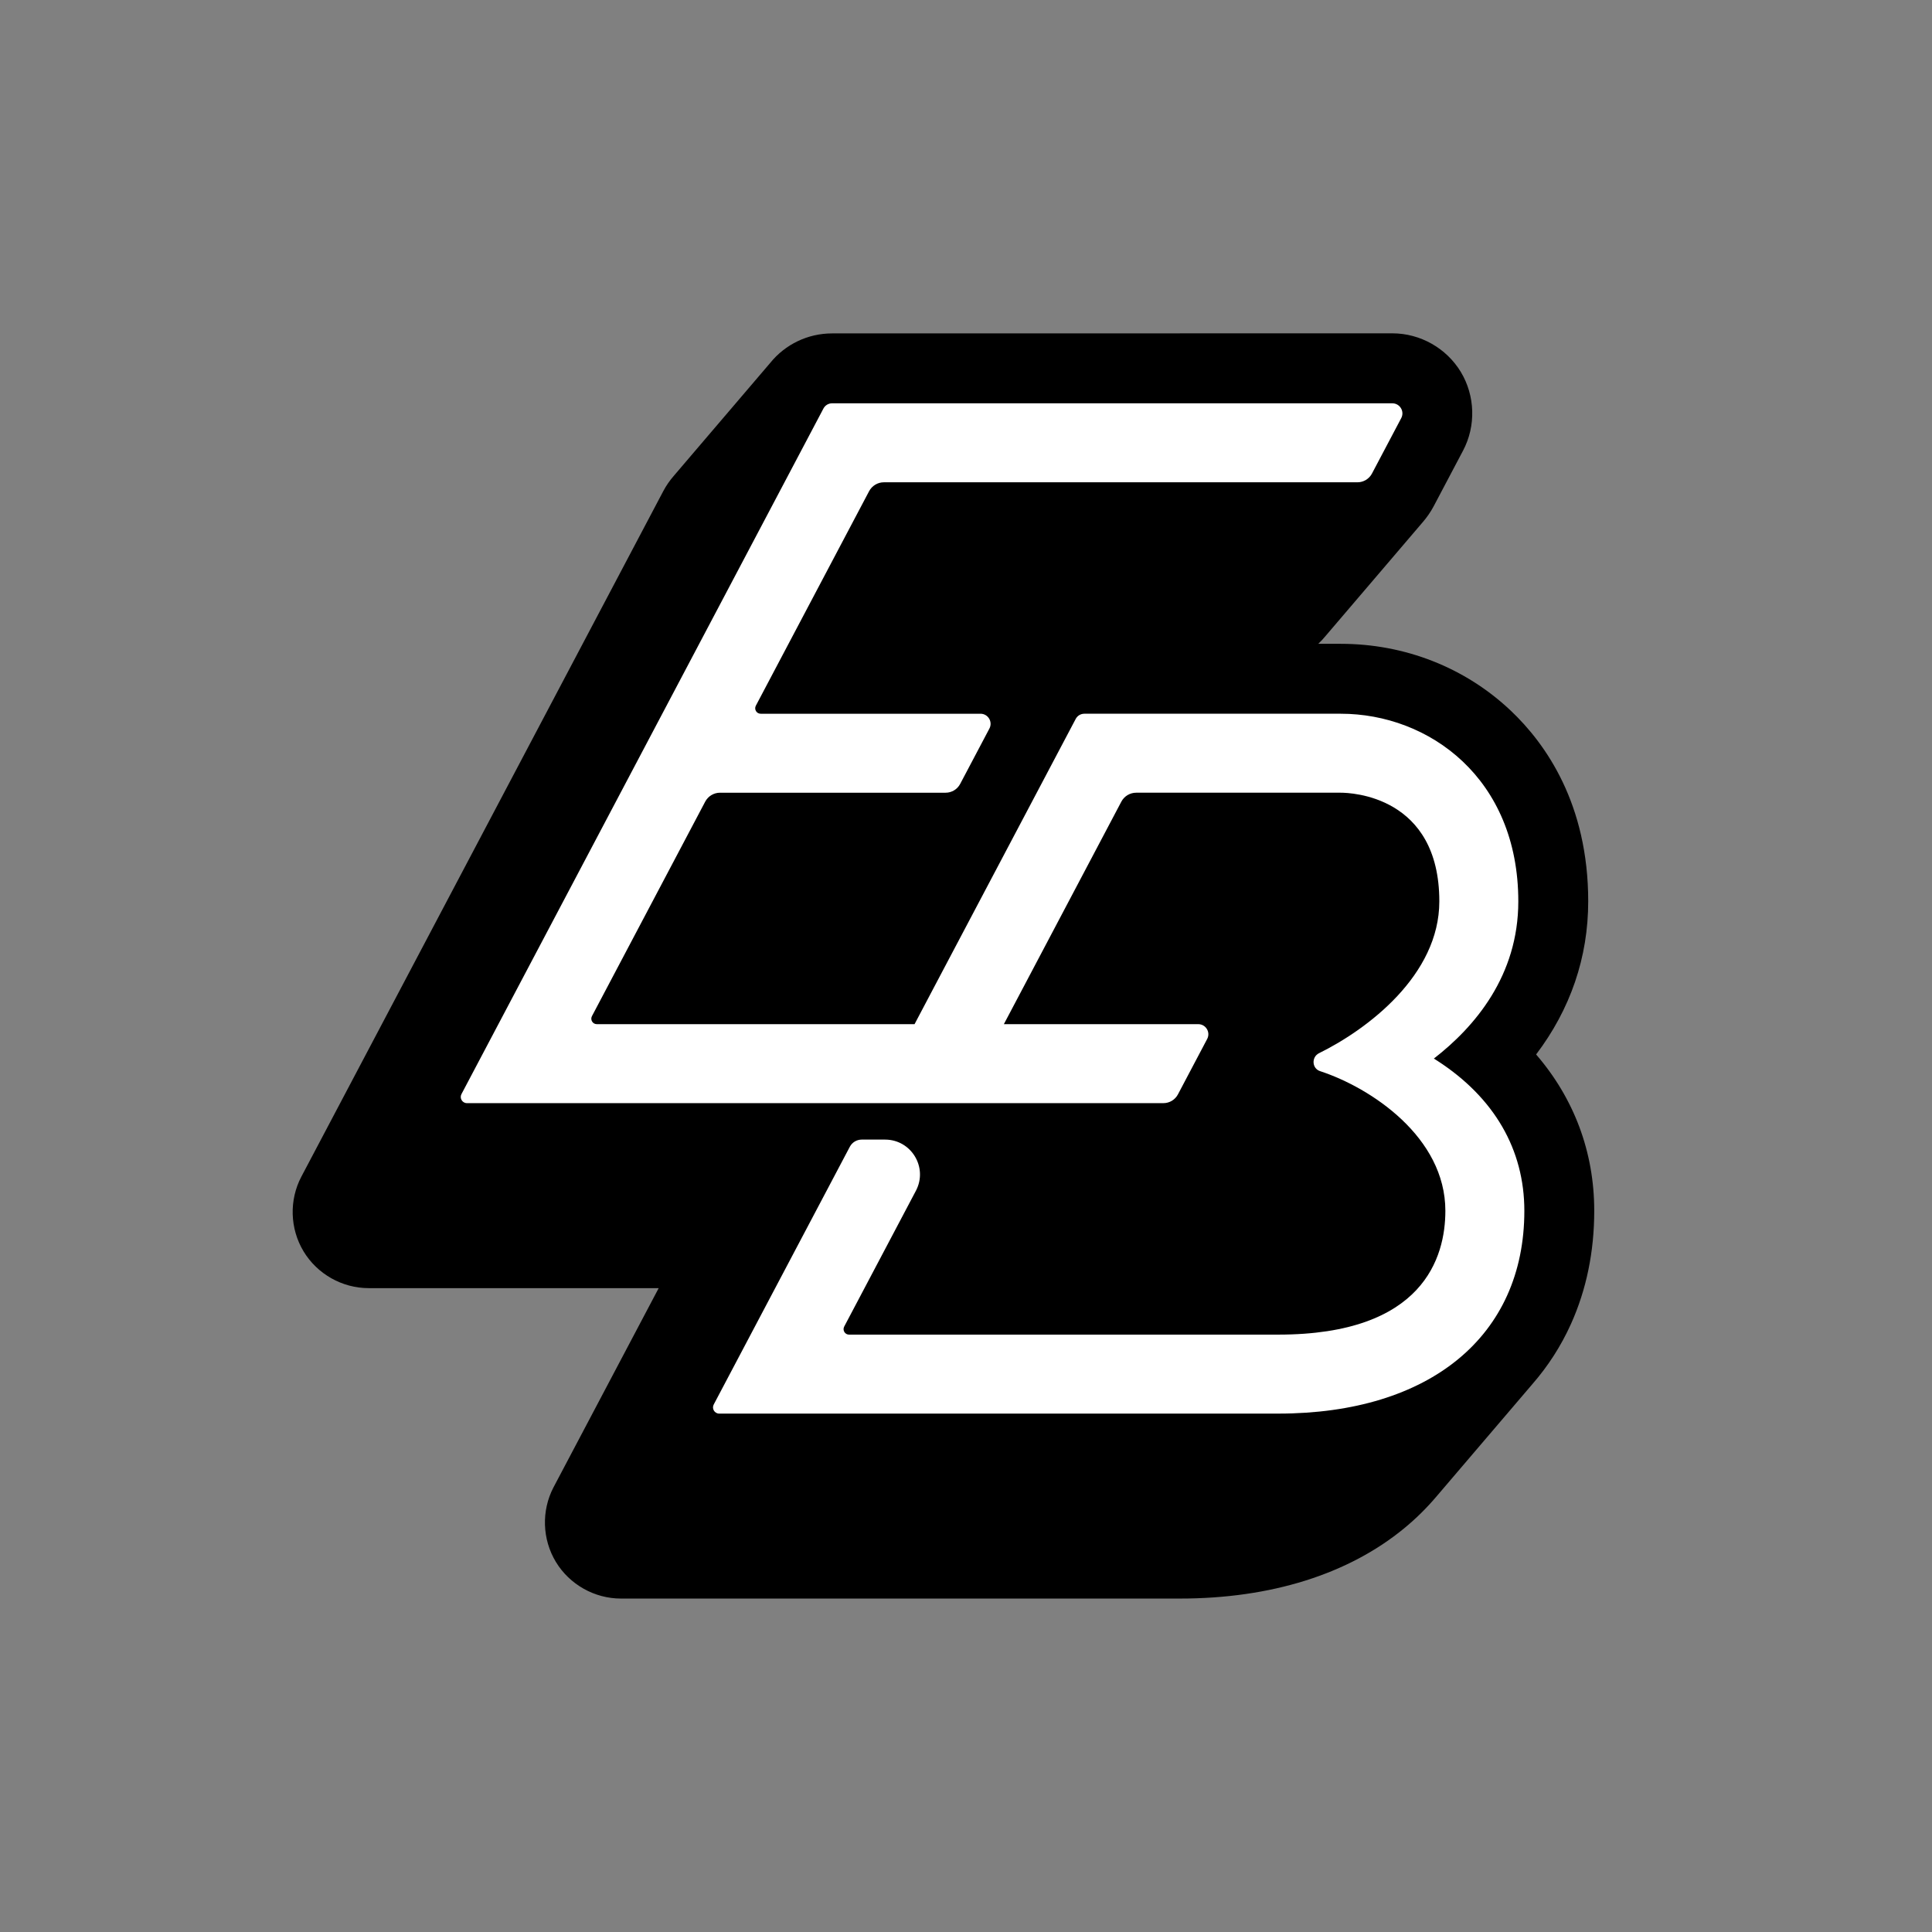 <?xml version="1.0" encoding="utf-8"?>
<!-- Generator: Adobe Illustrator 25.4.1, SVG Export Plug-In . SVG Version: 6.00 Build 0)  -->
<svg version="1.1" xmlns="http://www.w3.org/2000/svg" xmlns:xlink="http://www.w3.org/1999/xlink" x="0px" y="0px"
	 viewBox="0 0 600 600" style="enable-background:new 0 0 600 600;" xml:space="preserve">
<rect x="0" y="0" width="600" height="600" fill="#808080" stroke="none"/>
<style type="text/css">
	.st0{fill:#FFFFFF;}
	.st1{fill:none;stroke:#000000;stroke-width:26;stroke-miterlimit:10;}
	.st2{fill:#327F39;}
	.st3{fill:#F4F1EA;}
	.st4{fill:#0A7C48;}
	.st5{fill:#E7F4DF;}
	.st6{fill:none;stroke:#000000;stroke-width:9;stroke-miterlimit:10;}
</style>
<g id="Layer_1">
	<g>
		<path d="M447.173,463.499c0.202-0.232,0.4-0.468,0.599-0.702c0.202-0.232,0.399-0.466,0.598-0.701
			c0.202-0.232,0.4-0.467,0.599-0.701c0.202-0.232,0.399-0.467,0.598-0.701c0.202-0.232,0.399-0.467,0.599-0.701
			c0.202-0.232,0.399-0.467,0.598-0.701c0.202-0.232,0.399-0.467,0.599-0.701c0.202-0.232,0.399-0.467,0.598-0.701
			c0.202-0.232,0.399-0.467,0.598-0.701c0.202-0.232,0.399-0.467,0.599-0.701c0.202-0.232,0.399-0.467,0.598-0.701
			c0.202-0.232,0.399-0.467,0.599-0.701c0.202-0.232,0.399-0.467,0.598-0.701c0.202-0.232,0.399-0.467,0.598-0.701
			c0.202-0.232,0.399-0.467,0.599-0.701c0.202-0.232,0.399-0.467,0.599-0.701c0.202-0.232,0.399-0.467,0.598-0.701
			c0.202-0.232,0.399-0.467,0.598-0.701c0.202-0.232,0.399-0.467,0.599-0.701c0.202-0.231,0.399-0.466,0.598-0.701
			c0.202-0.232,0.4-0.468,0.6-0.703c0.201-0.231,0.398-0.466,0.597-0.699c0.202-0.232,0.4-0.467,0.599-0.702
			c0.202-0.232,0.399-0.467,0.598-0.701c0.202-0.232,0.399-0.467,0.599-0.701c0.202-0.232,0.4-0.468,0.599-0.702
			c0.202-0.231,0.399-0.466,0.598-0.7c0.202-0.232,0.4-0.467,0.599-0.702c0.202-0.232,0.399-0.467,0.599-0.701
			c0.202-0.232,0.399-0.467,0.598-0.701c0.202-0.232,0.399-0.467,0.598-0.701c0.202-0.232,0.399-0.467,0.599-0.701
			c0.202-0.232,0.399-0.467,0.598-0.701c0.202-0.232,0.399-0.467,0.599-0.701c0.202-0.232,0.399-0.467,0.598-0.701
			c0.202-0.232,0.399-0.467,0.598-0.701c0.202-0.232,0.4-0.467,0.599-0.701c0.202-0.232,0.399-0.467,0.599-0.701
			c0.202-0.232,0.399-0.467,0.598-0.701c0.202-0.232,0.399-0.467,0.598-0.701c0.202-0.232,0.399-0.467,0.599-0.701
			c0.202-0.232,0.399-0.467,0.599-0.701c0.202-0.232,0.399-0.467,0.598-0.701c0.202-0.232,0.4-0.467,0.599-0.702
			c0.202-0.232,0.399-0.467,0.598-0.701c0.202-0.232,0.399-0.467,0.598-0.701c0.202-0.232,0.399-0.467,0.599-0.701
			c0.202-0.232,0.399-0.467,0.598-0.701c4.882-5.601,8.898-11.844,11.974-18.673c4.798-10.64,7.227-22.468,7.227-35.145
			c0-18.26-6.286-34.906-18.053-48.545c10.65-14.052,16.181-30.161,16.181-47.562c0-30.161-13.111-48.865-24.102-59.256
			c-14.145-13.359-32.88-20.711-52.753-20.711h-6.984c0.866-0.815,1.681-1.69,2.438-2.623c0.202-0.232,0.405-0.462,0.599-0.702
			c0.201-0.231,0.404-0.461,0.598-0.701c0.202-0.232,0.405-0.462,0.599-0.702c0.201-0.231,0.404-0.461,0.598-0.7
			c0.202-0.232,0.405-0.462,0.599-0.702c0.201-0.231,0.404-0.461,0.598-0.7c0.202-0.232,0.405-0.462,0.599-0.702
			c0.202-0.232,0.404-0.462,0.599-0.701c0.201-0.232,0.404-0.462,0.598-0.701c0.202-0.232,0.405-0.462,0.599-0.701
			c0.201-0.231,0.404-0.461,0.598-0.7c0.202-0.232,0.405-0.462,0.6-0.702c0.201-0.231,0.404-0.461,0.598-0.7
			c0.202-0.232,0.405-0.462,0.599-0.702c0.201-0.231,0.404-0.461,0.598-0.7c0.202-0.232,0.405-0.462,0.599-0.702
			c0.201-0.232,0.404-0.462,0.599-0.701c0.201-0.231,0.404-0.461,0.598-0.701c0.202-0.232,0.405-0.462,0.599-0.701
			c0.201-0.231,0.404-0.461,0.598-0.7c0.202-0.232,0.405-0.462,0.599-0.702c0.202-0.231,0.404-0.461,0.598-0.701
			c0.202-0.231,0.404-0.461,0.599-0.701c0.202-0.232,0.404-0.462,0.599-0.701c0.201-0.232,0.404-0.462,0.598-0.701
			c0.202-0.232,0.404-0.462,0.599-0.701c0.201-0.232,0.404-0.462,0.599-0.701c0.202-0.232,0.405-0.462,0.599-0.701
			c0.201-0.231,0.404-0.461,0.598-0.7c0.202-0.232,0.405-0.462,0.599-0.702c0.202-0.231,0.404-0.461,0.598-0.701
			c0.202-0.232,0.405-0.462,0.599-0.701c0.201-0.231,0.404-0.461,0.598-0.7c0.202-0.232,0.405-0.462,0.599-0.702
			c0.202-0.231,0.404-0.461,0.598-0.701c0.202-0.232,0.405-0.462,0.599-0.702c0.202-0.232,0.405-0.462,0.599-0.701
			c0.201-0.231,0.404-0.461,0.598-0.7c0.202-0.232,0.405-0.462,0.599-0.702c0.202-0.231,0.404-0.461,0.598-0.7
			c0.202-0.232,0.405-0.462,0.599-0.702c0.201-0.231,0.404-0.461,0.598-0.7c0.202-0.232,0.405-0.462,0.599-0.702
			c0.201-0.231,0.404-0.461,0.598-0.7c0.202-0.232,0.405-0.462,0.599-0.702c0.201-0.231,0.404-0.461,0.598-0.7
			c0.202-0.232,0.405-0.462,0.599-0.702c0.201-0.231,0.404-0.461,0.598-0.7c0.202-0.232,0.404-0.462,0.599-0.701
			c0.202-0.232,0.405-0.462,0.599-0.702c1.34-1.54,2.528-3.237,3.508-5.094l9.089-17.215c4.043-7.652,3.774-17.009-0.682-24.412
			c-4.467-7.413-12.625-12.015-21.269-12.015H258.411c-7.552,0-14.554,3.411-19.194,9.139c-0.202,0.231-0.405,0.461-0.599,0.701
			c-0.202,0.231-0.404,0.461-0.598,0.701c-0.202,0.231-0.404,0.461-0.598,0.701c-0.202,0.231-0.405,0.461-0.599,0.701
			c-0.202,0.231-0.405,0.462-0.599,0.701c-0.202,0.231-0.405,0.462-0.599,0.701c-0.202,0.231-0.404,0.461-0.598,0.701
			c-0.202,0.231-0.405,0.462-0.599,0.702c-0.202,0.231-0.404,0.461-0.598,0.701c-0.202,0.231-0.405,0.461-0.599,0.701
			c-0.202,0.231-0.404,0.461-0.598,0.701c-0.202,0.231-0.405,0.462-0.6,0.702c-0.202,0.231-0.404,0.461-0.598,0.701
			c-0.202,0.231-0.405,0.462-0.599,0.701c-0.202,0.231-0.405,0.461-0.599,0.701c-0.202,0.231-0.404,0.461-0.598,0.7
			c-0.202,0.232-0.405,0.462-0.599,0.702c-0.202,0.231-0.405,0.462-0.599,0.702c-0.202,0.231-0.404,0.461-0.598,0.701
			c-0.202,0.231-0.404,0.462-0.598,0.701c-0.202,0.231-0.404,0.461-0.598,0.7c-0.202,0.232-0.405,0.462-0.599,0.702
			c-0.202,0.231-0.405,0.462-0.599,0.701c-0.202,0.231-0.404,0.461-0.598,0.7c-0.202,0.231-0.405,0.462-0.599,0.701
			c-0.202,0.231-0.405,0.462-0.599,0.701c-0.202,0.231-0.404,0.462-0.599,0.701c-0.202,0.231-0.405,0.462-0.599,0.701
			c-0.202,0.231-0.404,0.462-0.599,0.701c-0.202,0.231-0.404,0.461-0.598,0.701c-0.202,0.231-0.405,0.462-0.599,0.701
			c-0.202,0.231-0.405,0.462-0.599,0.701c-0.202,0.231-0.404,0.461-0.598,0.701c-0.202,0.231-0.405,0.462-0.599,0.701
			c-0.202,0.231-0.405,0.462-0.599,0.702c-0.202,0.231-0.404,0.461-0.598,0.701c-0.202,0.231-0.404,0.462-0.599,0.701
			c-0.202,0.231-0.404,0.461-0.598,0.701c-0.202,0.231-0.405,0.462-0.599,0.701c-0.202,0.231-0.404,0.462-0.598,0.701
			c-0.202,0.231-0.404,0.462-0.599,0.701c-0.202,0.231-0.405,0.462-0.599,0.702c-0.202,0.231-0.404,0.461-0.598,0.701
			c-0.202,0.231-0.405,0.462-0.599,0.701c-0.202,0.231-0.404,0.461-0.598,0.701c-0.202,0.231-0.404,0.461-0.598,0.701
			c-0.202,0.231-0.405,0.462-0.599,0.702c-0.202,0.231-0.404,0.461-0.598,0.701c-0.202,0.231-0.405,0.462-0.599,0.701
			c-0.202,0.231-0.404,0.461-0.598,0.701c-1.251,1.431-2.359,3.01-3.273,4.737L93.607,365.393
			c-3.846,7.269-3.588,16.171,0.662,23.223c4.239,7.041,11.994,11.425,20.224,11.425h90.069L171.951,461.8l-0.031,0.051l-0.02,0.041
			c-3.805,7.279-3.516,16.161,0.734,23.181c4.26,7.021,11.994,11.374,20.193,11.374H366.45c28.227,0,52.329-7.558,69.689-21.868
			c3.607-2.969,6.882-6.206,9.837-9.68c0.202-0.232,0.4-0.467,0.599-0.701C446.777,463.968,446.974,463.733,447.173,463.499z"/>
		<path class="st0" d="M446.363,329.421c-0.359-0.226-0.717-0.453-1.066-0.67c12.802-9.915,26.227-25.793,26.227-48.821
			c0-38.255-27.746-58.274-55.151-58.274h-79.623c-1.132,0-2.16,0.623-2.679,1.613l-44.076,83.472l-5.972,11.321h-98.686
			c-1.28,0-2.1-1.361-1.503-2.493l35.169-66.606c0.903-1.709,2.677-2.779,4.61-2.779h70.059c1.89,0,3.625-1.046,4.508-2.717
			l9.091-17.215c1.102-2.086-0.411-4.596-2.77-4.596h-68.267c-1.28,0-2.101-1.361-1.503-2.493l35.169-66.606
			c0.903-1.709,2.677-2.779,4.61-2.779h147.057c1.89,0,3.625-1.046,4.508-2.717l9.091-17.215c1.102-2.086-0.411-4.596-2.77-4.596
			H258.41c-1.124,0-2.155,0.622-2.679,1.615l-112.416,212.91c-0.675,1.279,0.252,2.816,1.698,2.816H271.07h27.736h62.504
			c1.891,0,3.626-1.046,4.508-2.718l9.084-17.215c1.101-2.086-0.412-4.595-2.771-4.595h-60.373l5.981-11.321l30.5-57.774
			c0.906-1.717,2.679-2.783,4.613-2.783h63.519c3.142,0,30.623,0.943,30.623,33.746c0,22.859-22.189,39.68-37.359,47.151
			c-2.396,1.189-2.226,4.726,0.311,5.566c15.868,5.198,38.925,20.528,38.925,43.387c0,14.349-6.745,38.444-51.906,38.444H263.673
			c-1.274,0-2.094-1.368-1.5-2.5l22.27-42.177c3.809-7.214-1.421-15.89-9.579-15.89h-7.258c-1.544,0-2.961,0.854-3.681,2.219
			l-42.272,80.055c-0.67,1.283,0.255,2.821,1.698,2.821h173.614c47.151,0,76.435-24.132,76.435-62.972
			C473.401,356.987,464.052,340.874,446.363,329.421z"/>
	</g>
</g>
<g id="Layer_2">
</g>
</svg>
